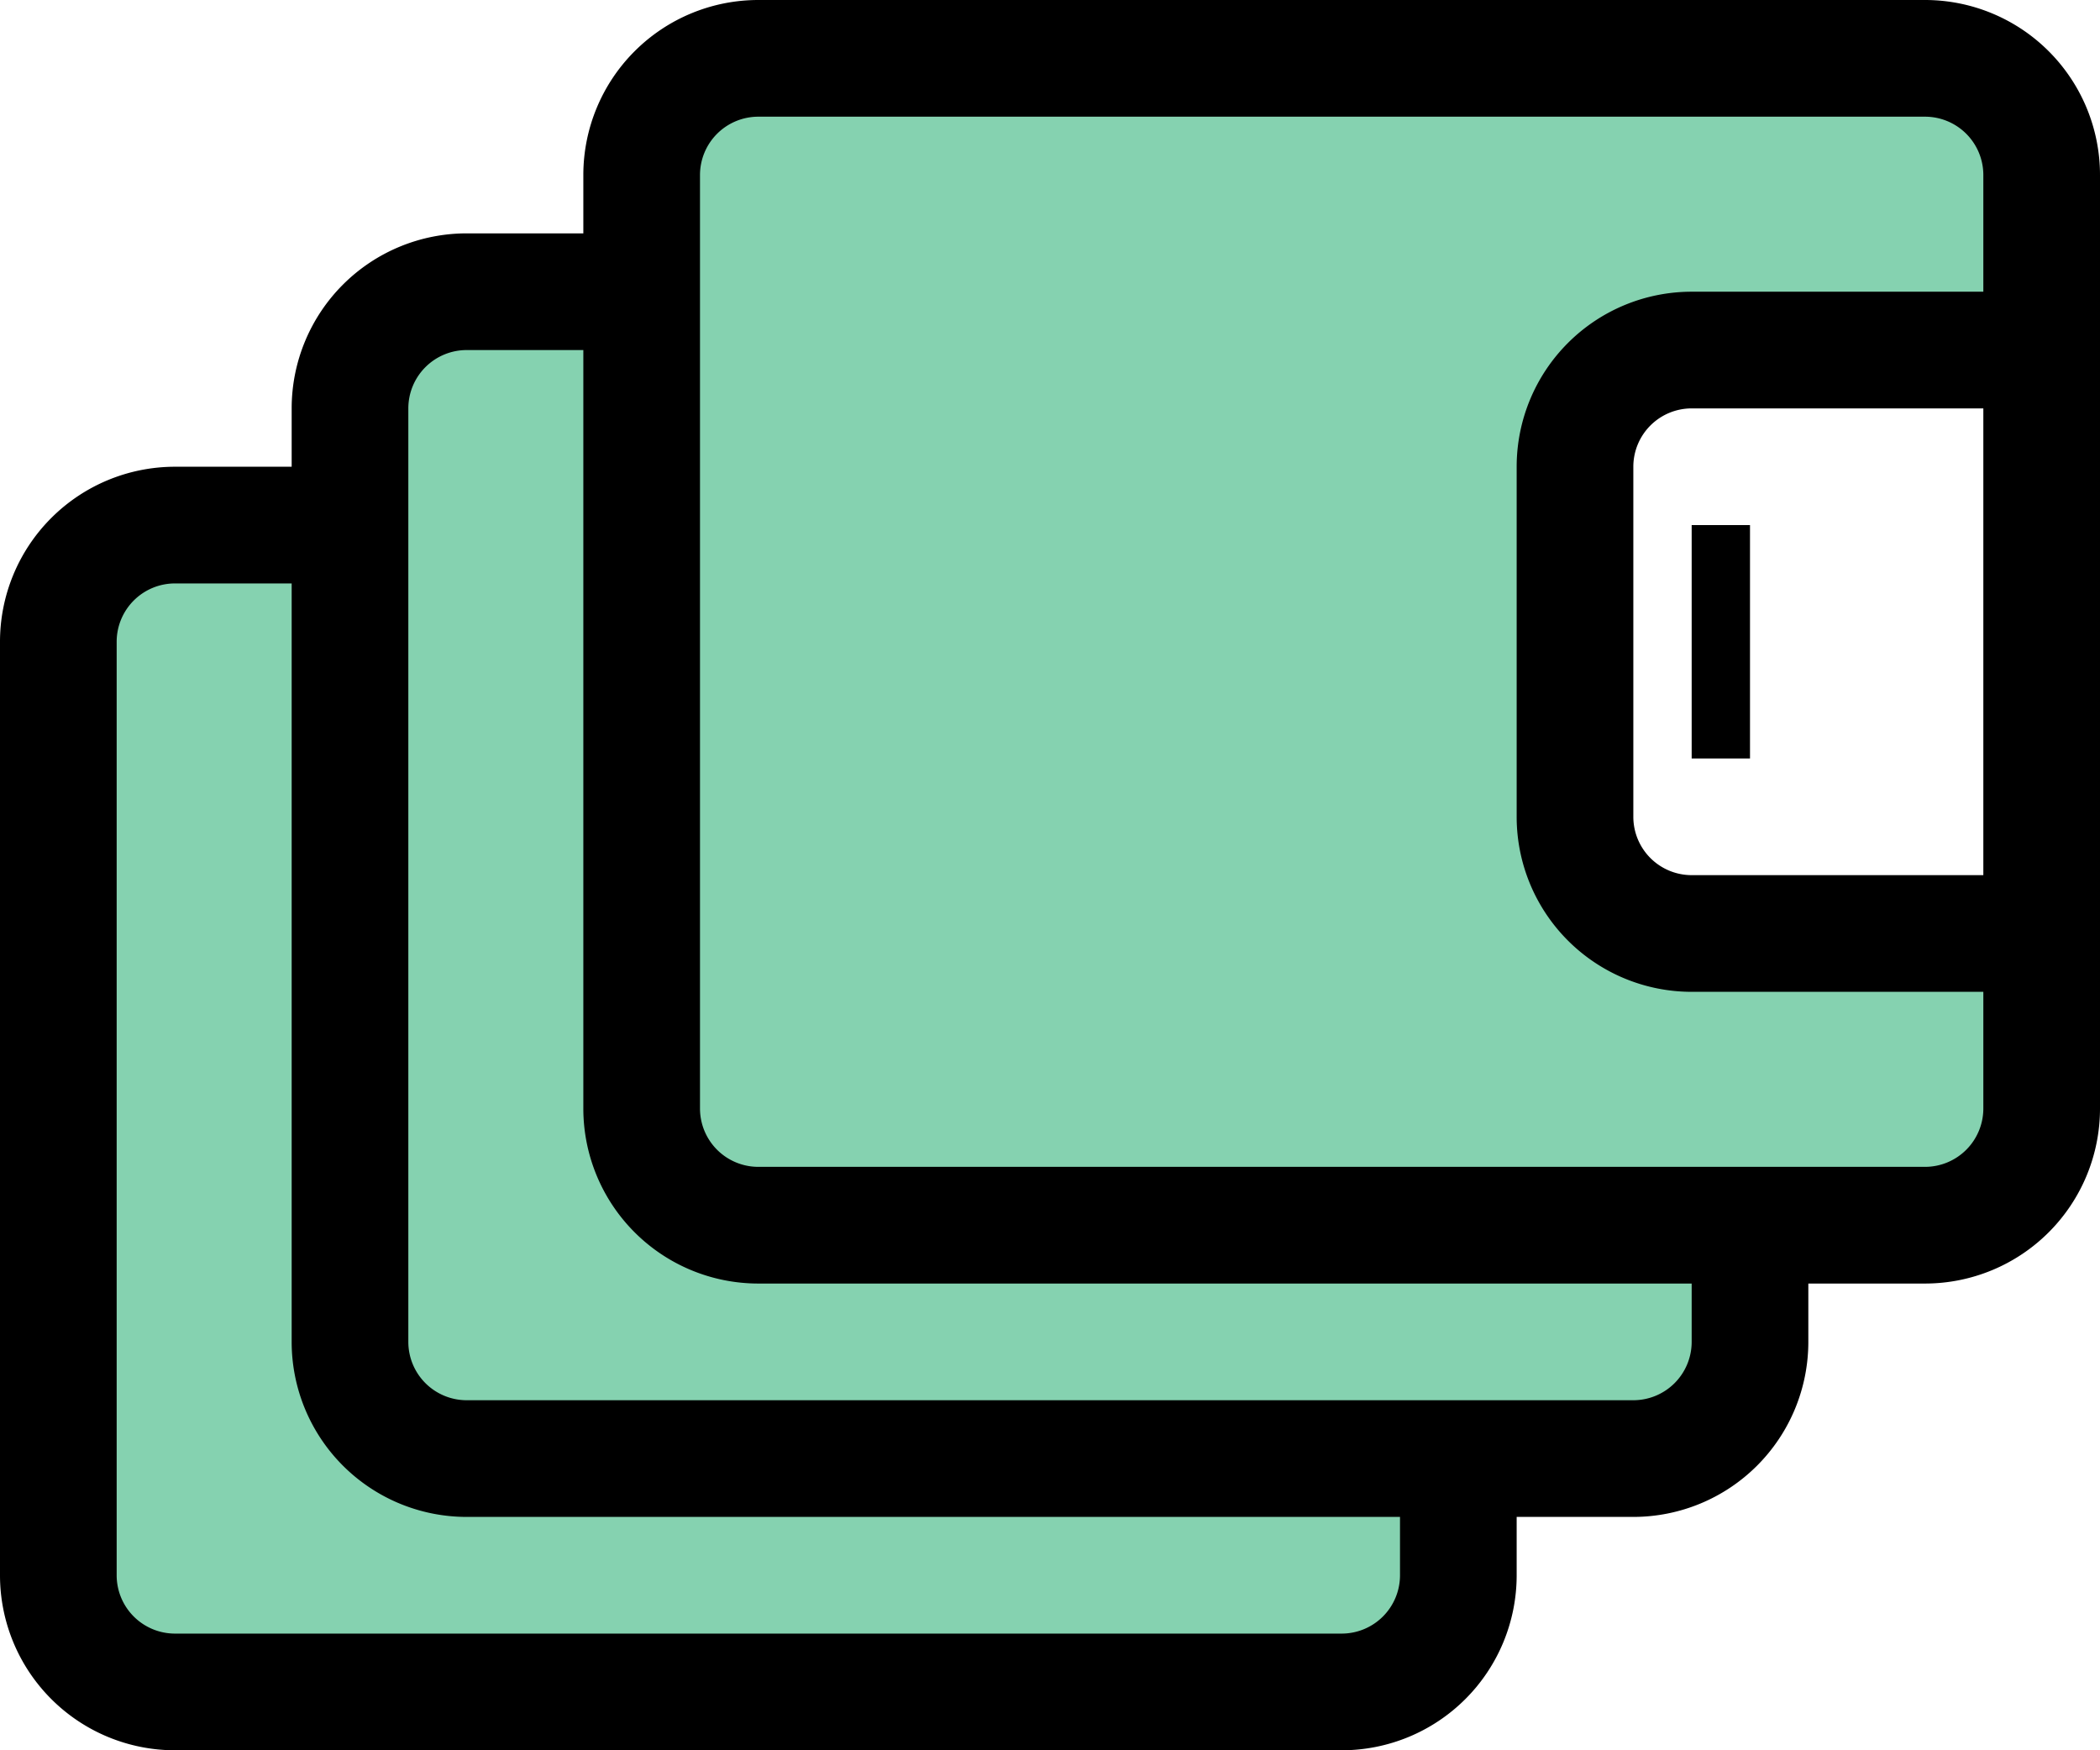 <svg id="Group_15_copy" data-name="Group 15 copy" xmlns="http://www.w3.org/2000/svg" width="36" height="30" viewBox="0 0 36 30">
  <defs>
    <style>
      .cls-1, .cls-2 {
        fill-rule: evenodd;
      }

      .cls-2 {
        fill: #85d2b0;
      }
    </style>
  </defs>
  <path id="Rounded_Rectangle_18" data-name="Rounded Rectangle 18" class="cls-1" d="M256,3098h-2v1a3,3,0,0,1-3,3h-2v1a3,3,0,0,1-3,3H226a3,3,0,0,1-3-3v-16a3,3,0,0,1,3-3h2v-1a3,3,0,0,1,3-3h2v-1a3,3,0,0,1,3-3h20a3,3,0,0,1,3,3v16A3,3,0,0,1,256,3098Zm1-15h-5a1,1,0,0,0-1,1v6a1,1,0,0,0,1,1h5v-8Zm-5,2h1v4h-1v-4Z" transform="translate(-223 -3076)"/>
  <path id="Rounded_Rectangle_19_copy_2" data-name="Rounded Rectangle 19 copy 2" class="cls-2" d="M252,3093h5v2a1,1,0,0,1-1,1H236a1,1,0,0,1-1-1v-16a1,1,0,0,1,1-1h20a1,1,0,0,1,1,1v2h-5a3,3,0,0,0-3,3v6A3,3,0,0,0,252,3093Zm0,5v1a1,1,0,0,1-1,1H231a1,1,0,0,1-1-1v-16a1,1,0,0,1,1-1h2v13a3,3,0,0,0,3,3h16Zm-5,4v1a1,1,0,0,1-1,1H226a1,1,0,0,1-1-1v-16a1,1,0,0,1,1-1h2v13a3,3,0,0,0,3,3h16Z" transform="translate(-223 -3076)"/>
</svg>
